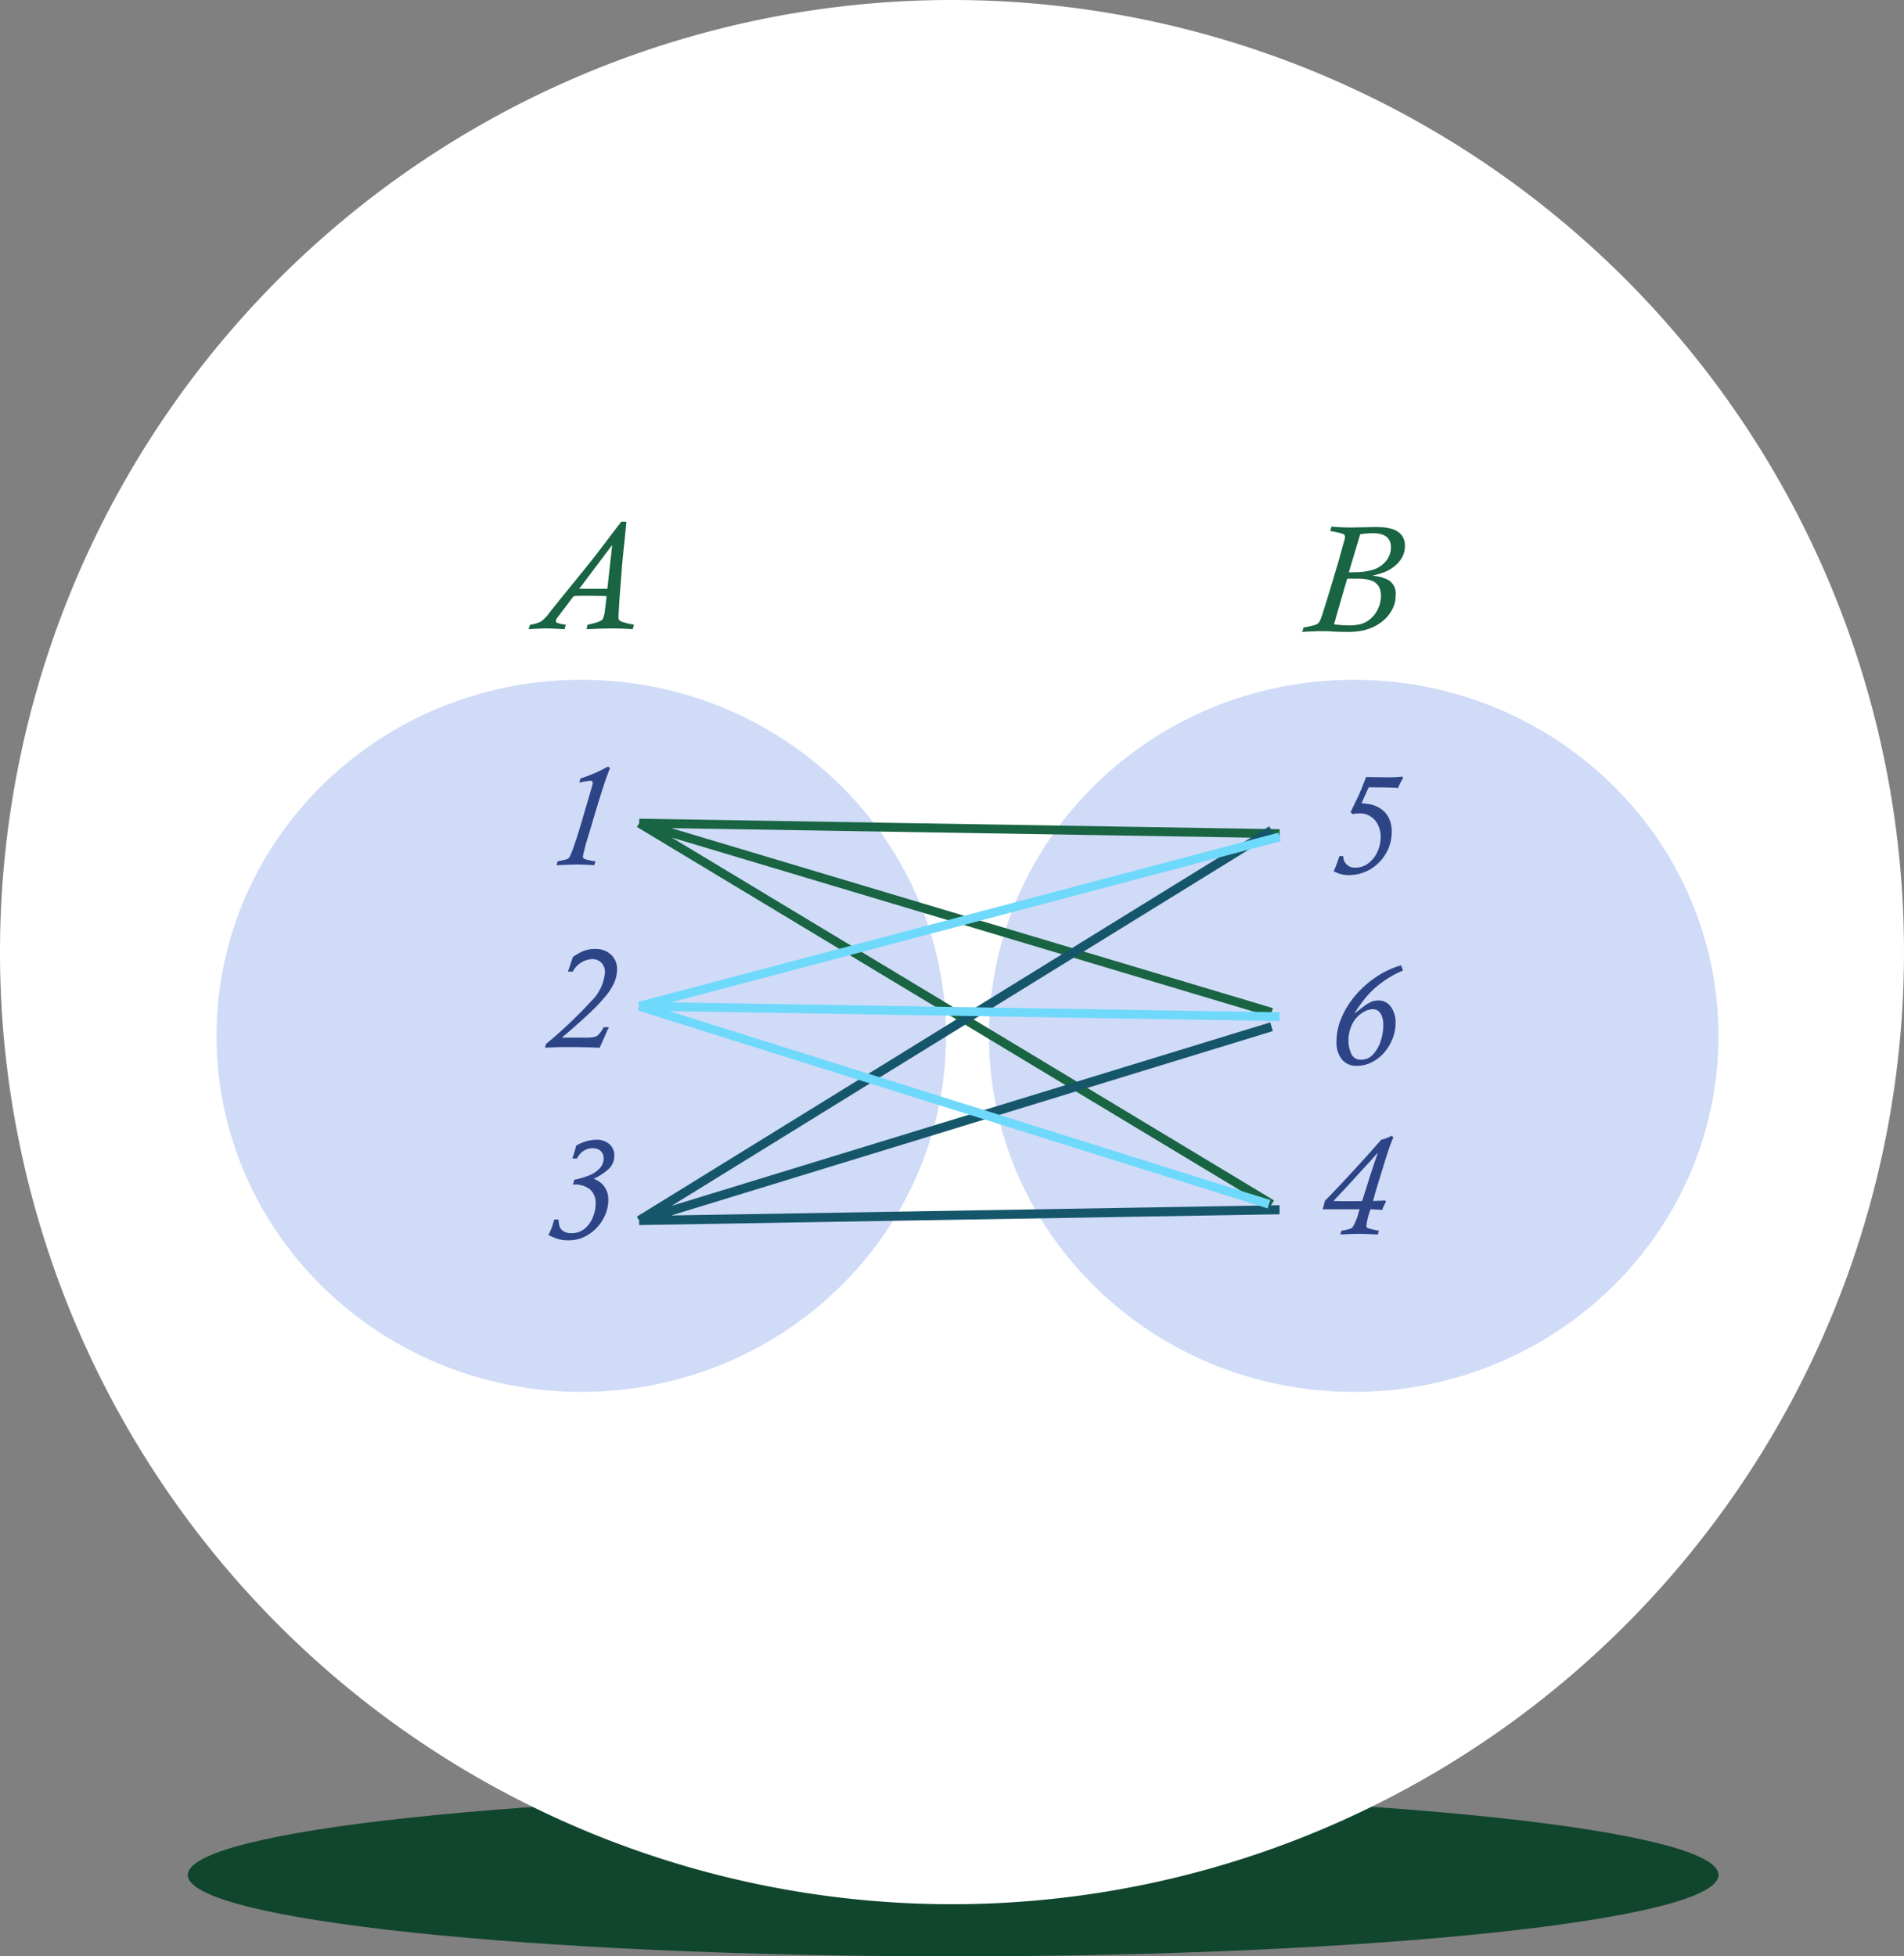 <svg xmlns="http://www.w3.org/2000/svg" xmlns:xlink="http://www.w3.org/1999/xlink" width="121.668" height="125" viewBox="0 0 121.668 125">
  <rect x="0" y="0" width="121.668" height="125" fill="#808080" stroke="none"/>
  <defs>
    <clipPath id="clip-path">
      <rect id="Rectángulo_379630" data-name="Rectángulo 379630" width="95.973" height="55.6" fill="none"/>
    </clipPath>
  </defs>
  <g id="img11" transform="translate(2190.504 8056)">
    <g id="Grupo_1074807" data-name="Grupo 1074807" transform="translate(-2579.172 -14053)">
      <g id="Grupo_1072788" data-name="Grupo 1072788" transform="translate(13.999 114.601)">
        <g id="Grupo_1072785" data-name="Grupo 1072785" transform="translate(386.668 5997)">
          <path id="Trazado_608385" data-name="Trazado 608385" d="M48.909,0C75.921,0,97.818,2.328,97.818,5.2s-21.9,5.2-48.909,5.2S0,8.071,0,5.2,21.9,0,48.909,0Z" transform="translate(0 0)" fill="none"/>
        </g>
        <g id="Grupo_1073383" data-name="Grupo 1073383" transform="translate(386.668 5997)">
          <path id="Trazado_608385-2" data-name="Trazado 608385" d="M48.909,0C75.921,0,97.818,2.328,97.818,5.2s-21.9,5.2-48.909,5.2S0,8.071,0,5.2,21.9,0,48.909,0Z" transform="translate(0 0)" fill="#11462e"/>
        </g>
      </g>
      <g id="Grupo_1073526" data-name="Grupo 1073526" transform="translate(2)">
        <g id="Grupo_1072785-2" data-name="Grupo 1072785" transform="translate(386.668 5997)">
          <path id="Trazado_608385-3" data-name="Trazado 608385" d="M60.834,0A60.834,60.834,0,1,1,0,60.834,60.834,60.834,0,0,1,60.834,0Z" transform="translate(0 0)" fill="none"/>
        </g>
        <g id="Grupo_1073383-2" data-name="Grupo 1073383" transform="translate(386.668 5997)">
          <path id="Trazado_608385-4" data-name="Trazado 608385" d="M60.834,0A60.834,60.834,0,1,1,0,60.834,60.834,60.834,0,0,1,60.834,0Z" transform="translate(0 0)" fill="#fff"/>
        </g>
      </g>
    </g>
    <g id="Grupo_1074824" data-name="Grupo 1074824" transform="translate(-2582.503 -10623)">
      <rect id="Rectángulo_378255" data-name="Rectángulo 378255" width="82" height="82" transform="translate(412.504 2589)" fill="#fff"/>
      <g id="Grupo_1074826" data-name="Grupo 1074826" transform="translate(405.837 2600.333)">
        <g id="Grupo_1074825" data-name="Grupo 1074825" clip-path="url(#clip-path)">
          <path id="Trazado_642160" data-name="Trazado 642160" d="M46.615,58.719c0,12.564-10.435,22.749-23.307,22.749S0,71.283,0,58.719,10.435,35.97,23.307,35.97,46.615,46.155,46.615,58.719" transform="translate(0 -25.868)" fill="#d0dbf8"/>
          <path id="Trazado_642161" data-name="Trazado 642161" d="M218.147,58.719c0,12.564-10.435,22.749-23.308,22.749s-23.307-10.185-23.307-22.749S181.967,35.97,194.839,35.97s23.308,10.185,23.308,22.749" transform="translate(-122.174 -25.868)" fill="#d0dbf8"/>
          <path id="Trazado_642162" data-name="Trazado 642162" d="M76.033,6.585l-.079.285q-.257-.019-.515-.029-.405-.019-.771-.019-.613,0-1.662.048l.059-.285q.871-.174.984-.376a2.031,2.031,0,0,0,.133-.584q.069-.482.1-.869-.584-.019-1.449-.019-.386,0-.648.019c-.039.052-.068.089-.087.111l-.077.1q-.1.135-.453.6t-.363.488a.585.585,0,0,0-.163.29.122.122,0,0,0,.069.111,2.071,2.071,0,0,0,.415.106l.153.029L71.6,6.87l-.534-.029q-.386-.019-.628-.019-.326,0-1.133.048l.089-.285a2.223,2.223,0,0,0,.69-.2,2.325,2.325,0,0,0,.517-.524q.059-.082.26-.331l.361-.451q.161-.2.3-.372l.658-.811.68-.835q.215-.265.45-.562t.638-.825q.4-.529,1.091-1.436a1.08,1.08,0,0,0,.1-.121Q75.2.03,75.217,0h.331q-.005.077-.047.514t-.072.751q-.035.294-.079.724t-.069.731q-.025.3-.062.794t-.106,1.362q-.069,1.091-.069,1.246a.275.275,0,0,0,.045.166.542.542,0,0,0,.24.128,4.366,4.366,0,0,0,.566.14c.1.019.145.029.138.029m-3.5-2.293h1.8l.306-2.752-.02-.019Z" transform="translate(-49.361 -0.001)" fill="#196442"/>
          <path id="Trazado_642163" data-name="Trazado 642163" d="M242.925,1.4,243,1.116q.593.058,1.35.058l.435-.01.618-.01q.386-.019.764,0a2.852,2.852,0,0,1,.727.121,1.2,1.2,0,0,1,.574.369,1.074,1.074,0,0,1,.225.722,1.478,1.478,0,0,1-.188.727,1.847,1.847,0,0,1-.514.586,2.464,2.464,0,0,1-.6.345,6.8,6.8,0,0,1-.739.22v.02a2.4,2.4,0,0,1,1.019.287,1.015,1.015,0,0,1,.43.968,1.871,1.871,0,0,1-.2.852,2.3,2.3,0,0,1-.489.661,2.881,2.881,0,0,1-.641.451,3.206,3.206,0,0,1-.713.263,4.827,4.827,0,0,1-1.132.1q-.306,0-.791-.019-.267-.029-.811-.029-.337,0-1.192.048l.089-.285.183-.029q.4-.082.539-.128a.524.524,0,0,0,.215-.118.726.726,0,0,0,.136-.222,3.873,3.873,0,0,0,.148-.413q.094-.3.24-.768t.423-1.388q.054-.188.111-.379l.134-.447q.077-.256.121-.4.015-.058.1-.369t.146-.534q.062-.222.077-.285a.856.856,0,0,0,.069-.324q0-.131-.176-.193a5.813,5.813,0,0,0-.774-.164m.252,5.962a8.6,8.6,0,0,0,.91.068,3.019,3.019,0,0,0,.814-.089,1.6,1.6,0,0,0,.566-.3,1.784,1.784,0,0,0,.517-.666,1.924,1.924,0,0,0,.19-.816,1.145,1.145,0,0,0-.163-.659.9.9,0,0,0-.455-.335,2.182,2.182,0,0,0-.623-.116q-.331-.015-.915-.005-.253.855-.351,1.2t-.178.615q-.079.27-.166.582t-.146.519m1.672-5.754-.727,2.433q.44,0,.744-.019a3.731,3.731,0,0,0,.67-.111,1.807,1.807,0,0,0,.675-.314,1.579,1.579,0,0,0,.443-.514,1.332,1.332,0,0,0,.158-.635q0-.907-1.162-.908a6.163,6.163,0,0,0-.8.068" transform="translate(-171.756 -0.803)" fill="#196442"/>
          <path id="Trazado_642164" data-name="Trazado 642164" d="M76.93,56.738,77,56.466a9.548,9.548,0,0,0,1.766-.766l.128.1q-.146.37-.242.637t-.271.815q-.176.548-.358,1.156t-.493,1.65a13.593,13.593,0,0,0-.374,1.4.134.134,0,0,0,.027.087.314.314,0,0,0,.1.069,3.857,3.857,0,0,0,.685.147l-.087.245q-.155-.013-.438-.026-.374-.018-.666-.018-.21,0-1.305.044l.073-.245a1.161,1.161,0,0,0,.123-.026q.237-.049.37-.085a.551.551,0,0,0,.187-.078.43.43,0,0,0,.105-.131,6.415,6.415,0,0,0,.283-.731q.183-.534.356-1.109t.3-1.016l.483-1.648a.994.994,0,0,0,.041-.174.161.161,0,0,0-.041-.109.138.138,0,0,0-.11-.047,4.038,4.038,0,0,0-.552.089c-.085.018-.135.03-.151.036" transform="translate(-53.75 -40.057)" fill="#2d4587"/>
          <path id="Trazado_642165" data-name="Trazado 642165" d="M74.671,98.648h-.3q.155-.423.319-.94a4.085,4.085,0,0,1,.648-.367A1.858,1.858,0,0,1,76.1,97.2a1.413,1.413,0,0,1,1.038.372,1.247,1.247,0,0,1,.376.924,2.132,2.132,0,0,1-.16.8,3.622,3.622,0,0,1-.531.866,10.827,10.827,0,0,1-1,1.069q-.627.6-1.608,1.441l-.237.192h1.5a3.131,3.131,0,0,0,.541-.033.586.586,0,0,0,.29-.143,1.972,1.972,0,0,0,.292-.39.476.476,0,0,1,.064-.1h.329a.888.888,0,0,1-.1.192q-.019.054-.167.39t-.235.528q-.087.192-.091.205c-.189-.009-.406-.018-.653-.027q-.565-.018-1.1-.018l-.621,0q-.187,0-.454.011t-.4.018c-.091.006-.181.01-.269.013l.073-.245a28.708,28.708,0,0,0,2.88-2.726,2.893,2.893,0,0,0,.88-1.835.844.844,0,0,0-.232-.632.827.827,0,0,0-.6-.227,1.494,1.494,0,0,0-1.223.806" transform="translate(-51.92 -69.898)" fill="#2d4587"/>
          <path id="Trazado_642166" data-name="Trazado 642166" d="M75.516,141.812l-.287-.009a7.109,7.109,0,0,0,.242-.811,2.608,2.608,0,0,1,1.291-.383,1.207,1.207,0,0,1,.838.281.936.936,0,0,1,.313.73,1.131,1.131,0,0,1-.354.849,3.787,3.787,0,0,1-.965.639,1.358,1.358,0,0,1,.935,1.358,2.391,2.391,0,0,1-.18.9,2.771,2.771,0,0,1-.527.833,2.651,2.651,0,0,1-.815.61,2.285,2.285,0,0,1-1.011.227,2.321,2.321,0,0,1-.7-.091,3.935,3.935,0,0,1-.594-.247,4.9,4.9,0,0,0,.212-.474q.066-.18.162-.519h.269a2.425,2.425,0,0,0,.069.436.576.576,0,0,0,.226.3.91.91,0,0,0,.55.136,1.252,1.252,0,0,0,.846-.3,1.818,1.818,0,0,0,.518-.742,2.386,2.386,0,0,0,.169-.855,1.154,1.154,0,0,0-.356-.893,1.534,1.534,0,0,0-1.1-.31l.087-.312a5,5,0,0,0,.984-.292,1.815,1.815,0,0,0,.65-.448.9.9,0,0,0,.242-.619.6.6,0,0,0-.2-.488.74.74,0,0,0-.486-.167,1.017,1.017,0,0,0-.509.12,1.116,1.116,0,0,0-.322.256,1.892,1.892,0,0,0-.192.287" transform="translate(-52.496 -101.119)" fill="#2d4587"/>
          <path id="Trazado_642167" data-name="Trazado 642167" d="M246.757,146.022l.078-.245c-.006,0,.041-.009.142-.027a1.557,1.557,0,0,0,.548-.165,3.372,3.372,0,0,0,.411-.994l.059-.183H245.63a3.671,3.671,0,0,0,.137-.53q.62-.641.926-.964t.974-1.049q.669-.726.981-1.078t.728-.824c.128-.033.23-.063.308-.091a3.635,3.635,0,0,0,.353-.162l.114.1q-.119.285-.185.459t-.178.514q-.112.34-.16.5t-.386,1.245q-.219.73-.3,1.016l-.094.334q.475-.014.776-.036l.054.089a3.214,3.214,0,0,0-.242.521q-.4-.036-.748-.045a4.552,4.552,0,0,0-.26,1.047.154.154,0,0,0,.064.147,5.112,5.112,0,0,0,.58.147c.043.006.078.012.105.018l.046.009-.064.245q-.21-.013-.525-.026-.392-.018-.652-.018-.475,0-1.228.044m1.8-4.561L247.2,142.94q-.763.815-.872.94,1.278.018,1.825,0l.146-.454.347-1.1q.365-1.123.5-1.488l-.018-.018-.249.283q-.135.153-.322.363" transform="translate(-174.951 -100.473)" fill="#2d4587"/>
          <path id="Trazado_642168" data-name="Trazado 642168" d="M252.474,57.98l.046.1a3.635,3.635,0,0,0-.319.632q-.26-.027-.639-.034t-1.228-.015c-.049.1-.1.191-.139.287s-.1.215-.16.354l-.171.383a4.226,4.226,0,0,1,.618.082,1.818,1.818,0,0,1,.559.234,1.511,1.511,0,0,1,.57.626,1.965,1.965,0,0,1,.187.871,2.754,2.754,0,0,1-.207,1.062,2.792,2.792,0,0,1-.589.891,2.751,2.751,0,0,1-.879.606,2.621,2.621,0,0,1-1.054.216,1.923,1.923,0,0,1-.557-.067,2.461,2.461,0,0,1-.424-.178,8.588,8.588,0,0,0,.365-.971h.242a.726.726,0,0,0,.776.74,1.348,1.348,0,0,0,.831-.278,1.88,1.88,0,0,0,.577-.726,2.182,2.182,0,0,0,.208-.929,1.62,1.62,0,0,0-.372-1.107,1.253,1.253,0,0,0-.993-.426,1.88,1.88,0,0,0-.42.053l-.137-.133.11-.223q.36-.739.465-.973t.347-.866l.068-.183q.822.018,1.287.018c.295,0,.508,0,.639-.011s.262-.018.392-.033" transform="translate(-176.701 -41.696)" fill="#2d4587"/>
          <path id="Trazado_642169" data-name="Trazado 642169" d="M252.837,100.935l.123.329a6.375,6.375,0,0,0-1.424.818,5.873,5.873,0,0,0-.952.9,10.67,10.67,0,0,0-.71.991l.018.018q.374-.3.623-.481a2.115,2.115,0,0,1,.443-.254,1.124,1.124,0,0,1,.413-.076.954.954,0,0,1,.812.4,1.72,1.72,0,0,1,.3,1.044,2.729,2.729,0,0,1-.189.987,2.994,2.994,0,0,1-.529.886,2.584,2.584,0,0,1-.8.626,2.113,2.113,0,0,1-.965.232,1.175,1.175,0,0,1-.945-.408,1.738,1.738,0,0,1-.347-1.16,3.855,3.855,0,0,1,.333-1.535,5.541,5.541,0,0,1,.913-1.441,6.376,6.376,0,0,1,1.321-1.156,5.688,5.688,0,0,1,1.563-.724m-3.363,4.873a2.055,2.055,0,0,0,.162.748.646.646,0,0,0,.669.41.988.988,0,0,0,.739-.338,2.225,2.225,0,0,0,.486-.849,3.224,3.224,0,0,0,.167-1,1.454,1.454,0,0,0-.126-.677.636.636,0,0,0-.271-.3.685.685,0,0,0-.274-.064,1.319,1.319,0,0,0-.646.216,1.819,1.819,0,0,0-.637.681,2.318,2.318,0,0,0-.269,1.174" transform="translate(-177.142 -72.587)" fill="#2d4587"/>
          <path id="Trazado_642170" data-name="Trazado 642170" d="M134.412,68.248l-40.924-.672,0,.283-.15.242,40.413,24.346.3-.483L95.554,68.776l38.258,11.445.167-.542-38.446-11.5,38.869.638Z" transform="translate(-66.477 -48.598)" fill="#196442"/>
          <path id="Trazado_642171" data-name="Trazado 642171" d="M134.4,93.513l-38.869.654,38.446-11.782-.168-.556L95.554,93.553,134.045,69.8l-.3-.495L93.333,94.244l.15.247,0,.29,40.924-.688Z" transform="translate(-66.477 -49.839)" fill="#16566b"/>
          <path id="Trazado_642172" data-name="Trazado 642172" d="M134.635,71.3l-.15-.542L93.561,81.578l.075.271-.088.267L133.79,94.765l.176-.535-38.4-12.069,38.986.634.01-.562L95.674,81.6Z" transform="translate(-66.63 -50.887)" fill="#6fd9fb"/>
        </g>
      </g>
    </g>
  </g>
</svg>
